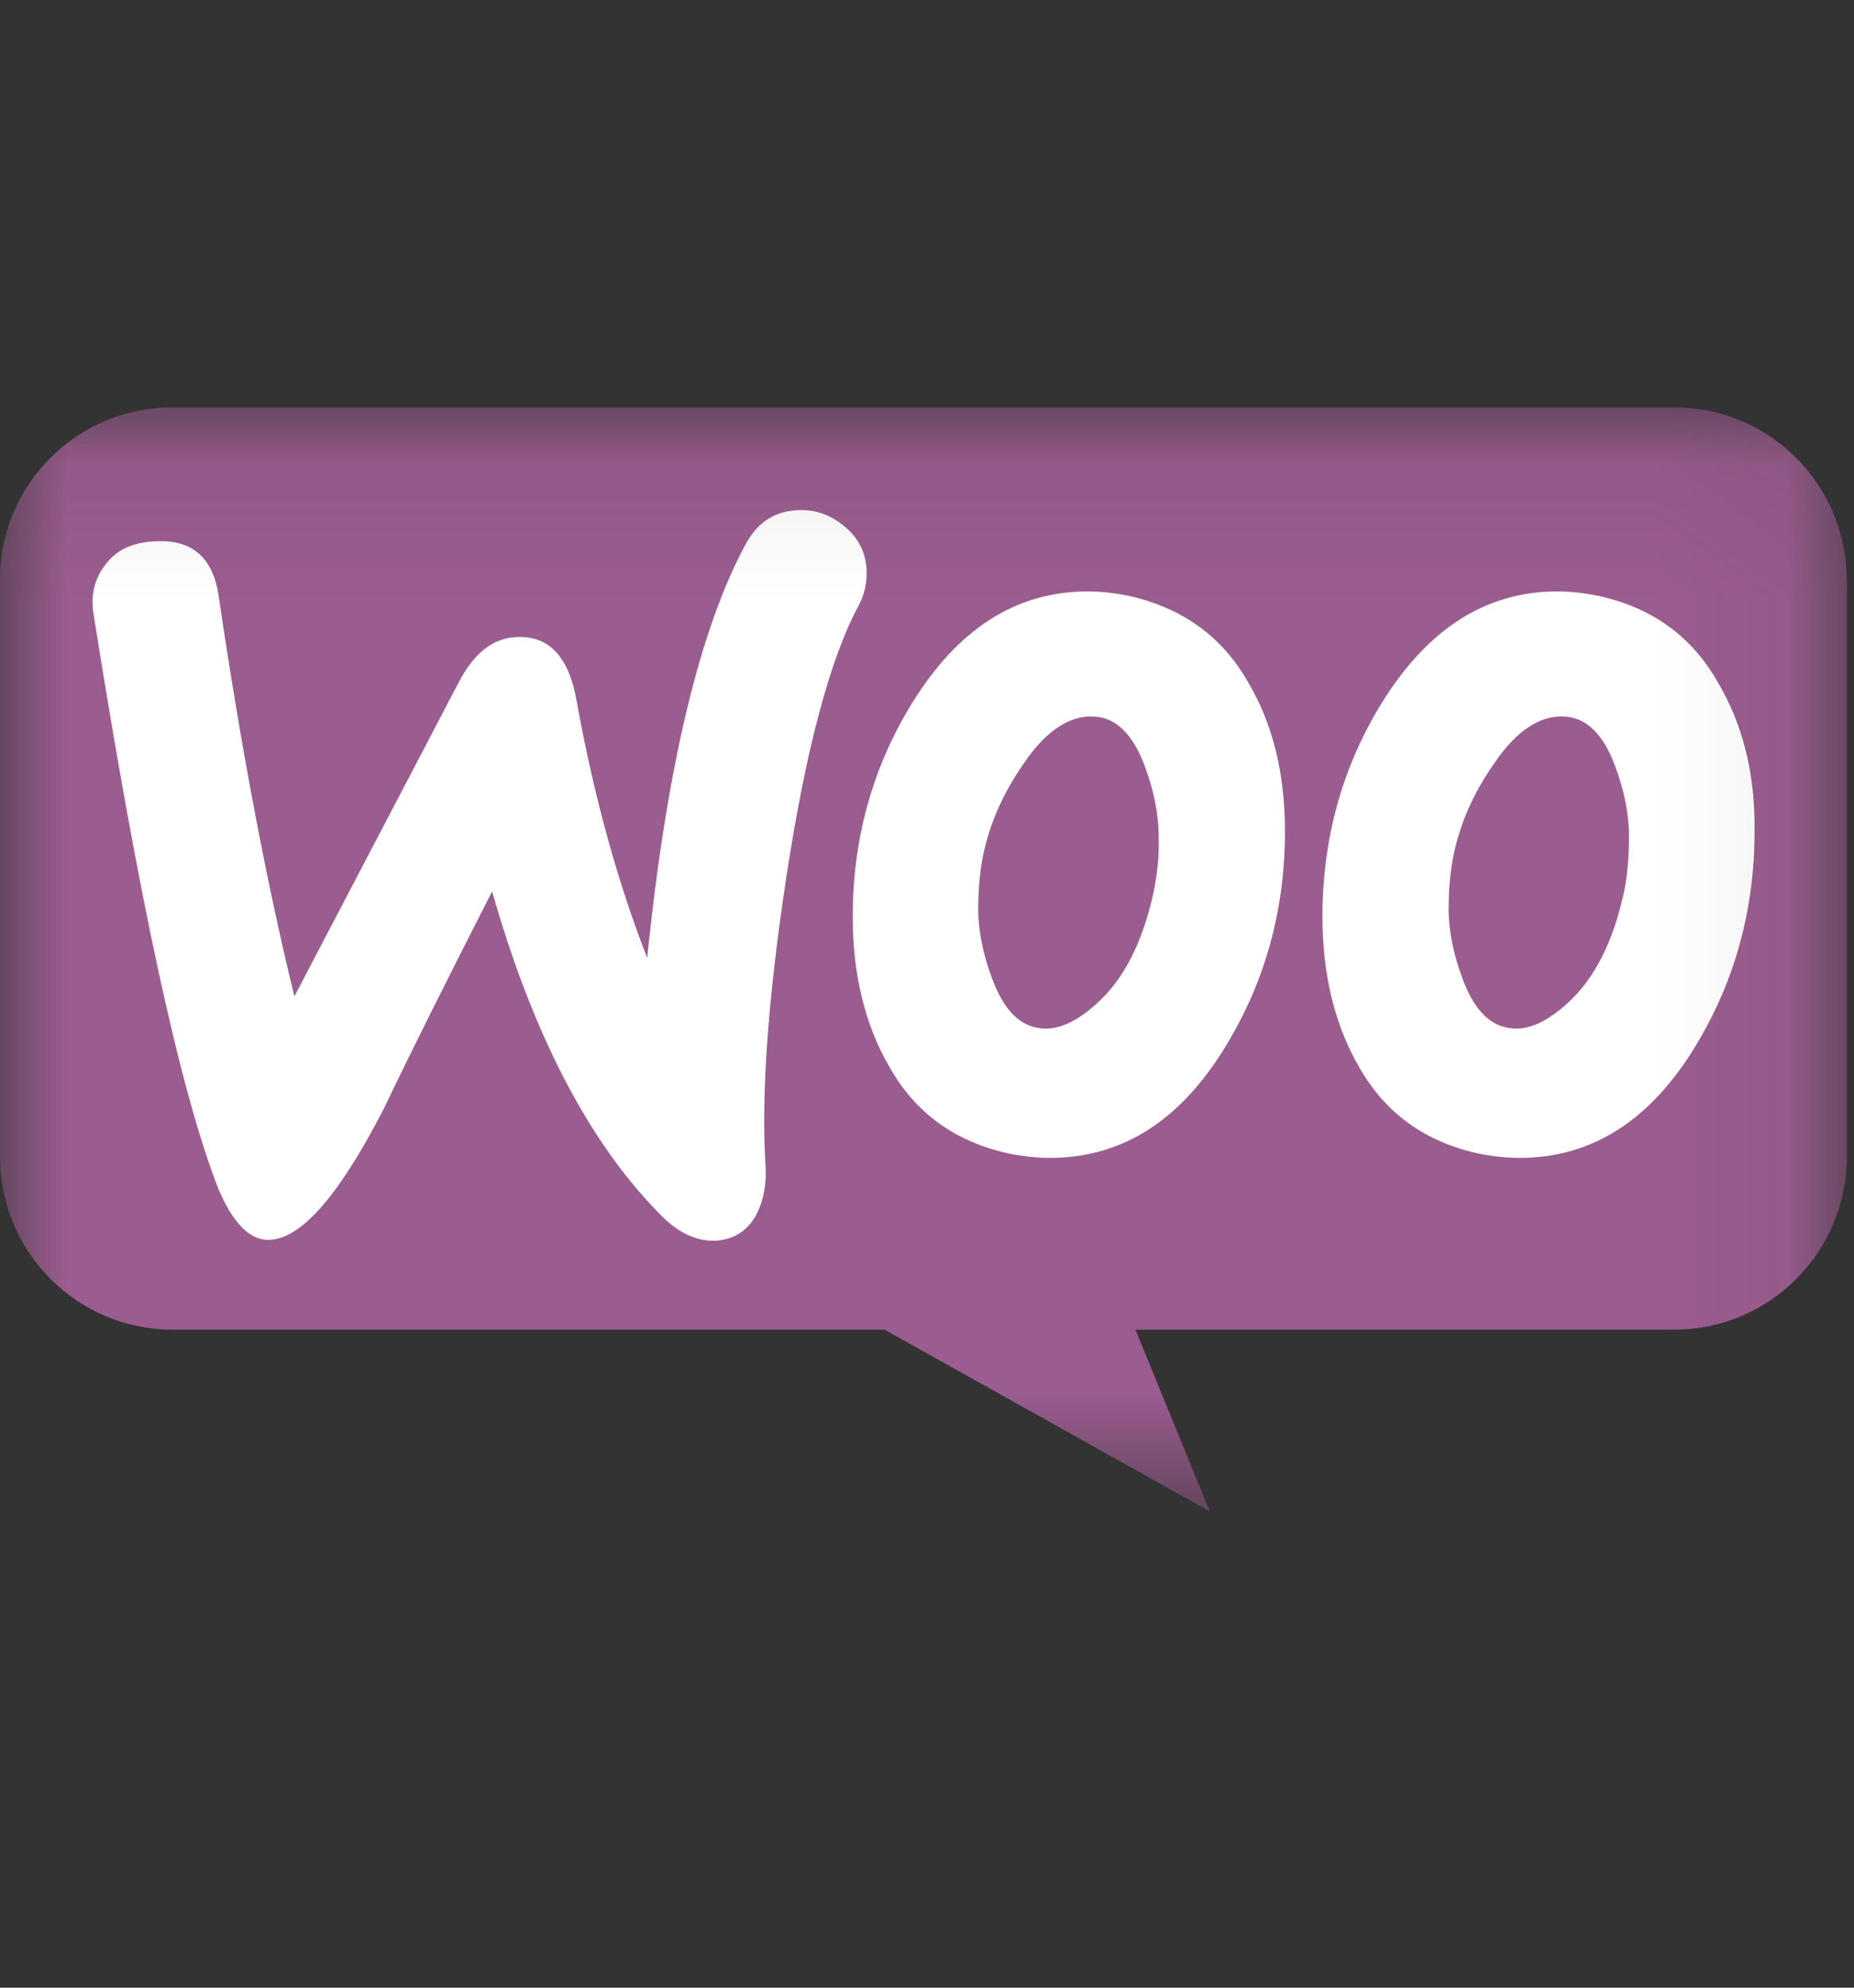 <svg width="14" height="15" viewBox="0 0 14 15" fill="none" xmlns="http://www.w3.org/2000/svg">
<rect x="0" y="0" width="14" height="15" fill="#333333" stroke="none"/>
<g clip-path="url(#clip0_4_3048)">
<mask id="mask0_4_3048" style="mask-type:luminance" maskUnits="userSpaceOnUse" x="0" y="3" width="14" height="9">
<path d="M13.946 3.075H0V11.406H13.946V3.075Z" fill="white"/>
</mask>
<g mask="url(#mask0_4_3048)">
<path d="M1.296 3.075H12.649C13.363 3.075 13.946 3.66 13.946 4.381V8.727C13.946 9.449 13.363 10.034 12.644 10.034H8.574L9.135 11.406L6.679 10.034H1.302C0.582 10.034 -0 9.449 -0 8.727V4.381C-0.006 3.665 0.577 3.075 1.296 3.075Z" fill="#9B5C8F"/>
<path d="M0.796 4.261C0.877 4.152 0.992 4.097 1.155 4.086C1.444 4.064 1.607 4.201 1.651 4.496C1.825 5.682 2.021 6.694 2.223 7.519L3.465 5.147C3.579 4.928 3.721 4.819 3.89 4.808C4.14 4.791 4.293 4.95 4.353 5.283C4.489 6.038 4.674 6.683 4.887 7.229C5.034 5.786 5.285 4.742 5.633 4.102C5.72 3.944 5.846 3.862 6.009 3.851C6.14 3.84 6.26 3.878 6.369 3.966C6.478 4.053 6.532 4.157 6.543 4.288C6.548 4.392 6.532 4.474 6.488 4.562C6.265 4.972 6.085 5.66 5.938 6.617C5.797 7.547 5.748 8.268 5.78 8.782C5.791 8.924 5.769 9.05 5.715 9.159C5.65 9.285 5.546 9.351 5.415 9.362C5.268 9.373 5.116 9.307 4.969 9.148C4.44 8.607 4.021 7.798 3.716 6.727C3.345 7.454 3.073 8 2.898 8.367C2.566 9.012 2.283 9.34 2.043 9.356C1.891 9.367 1.76 9.236 1.645 8.962C1.357 8.219 1.046 6.776 0.708 4.644C0.681 4.496 0.714 4.365 0.796 4.261ZM12.977 5.158C12.775 4.797 12.47 4.584 12.067 4.496C11.958 4.474 11.855 4.463 11.762 4.463C11.217 4.463 10.776 4.748 10.427 5.316C10.133 5.797 9.986 6.333 9.986 6.918C9.986 7.355 10.079 7.732 10.258 8.044C10.46 8.405 10.765 8.618 11.168 8.706C11.277 8.727 11.38 8.738 11.473 8.738C12.023 8.738 12.465 8.454 12.808 7.886C13.102 7.399 13.249 6.863 13.249 6.273C13.255 5.835 13.157 5.464 12.977 5.158ZM12.263 6.732C12.181 7.109 12.04 7.388 11.833 7.574C11.669 7.722 11.517 7.787 11.375 7.754C11.239 7.727 11.124 7.607 11.043 7.383C10.977 7.208 10.939 7.027 10.939 6.863C10.939 6.721 10.95 6.579 10.977 6.448C11.027 6.213 11.124 5.989 11.277 5.77C11.462 5.491 11.664 5.376 11.865 5.414C12.002 5.442 12.116 5.562 12.198 5.786C12.263 5.961 12.301 6.142 12.301 6.306C12.301 6.459 12.29 6.601 12.263 6.732ZM9.43 5.158C9.229 4.797 8.918 4.584 8.521 4.496C8.412 4.474 8.308 4.463 8.215 4.463C7.671 4.463 7.229 4.748 6.881 5.316C6.587 5.797 6.439 6.333 6.439 6.918C6.439 7.355 6.532 7.732 6.712 8.044C6.913 8.405 7.218 8.618 7.622 8.706C7.731 8.727 7.834 8.738 7.927 8.738C8.477 8.738 8.918 8.454 9.261 7.886C9.556 7.399 9.703 6.863 9.703 6.273C9.703 5.835 9.61 5.464 9.43 5.158ZM8.711 6.732C8.629 7.109 8.488 7.388 8.281 7.574C8.117 7.722 7.965 7.787 7.823 7.754C7.687 7.727 7.573 7.607 7.491 7.383C7.425 7.208 7.387 7.027 7.387 6.863C7.387 6.721 7.398 6.579 7.425 6.448C7.475 6.213 7.573 5.989 7.725 5.77C7.91 5.491 8.112 5.376 8.313 5.414C8.45 5.442 8.564 5.562 8.646 5.786C8.711 5.961 8.749 6.142 8.749 6.306C8.755 6.459 8.738 6.601 8.711 6.732Z" fill="white"/>
</g>
</g>
<defs>
<clipPath id="clip0_4_3048">
<rect width="14" height="14" fill="white" transform="translate(0 0.241)"/>
</clipPath>
</defs>
</svg>
